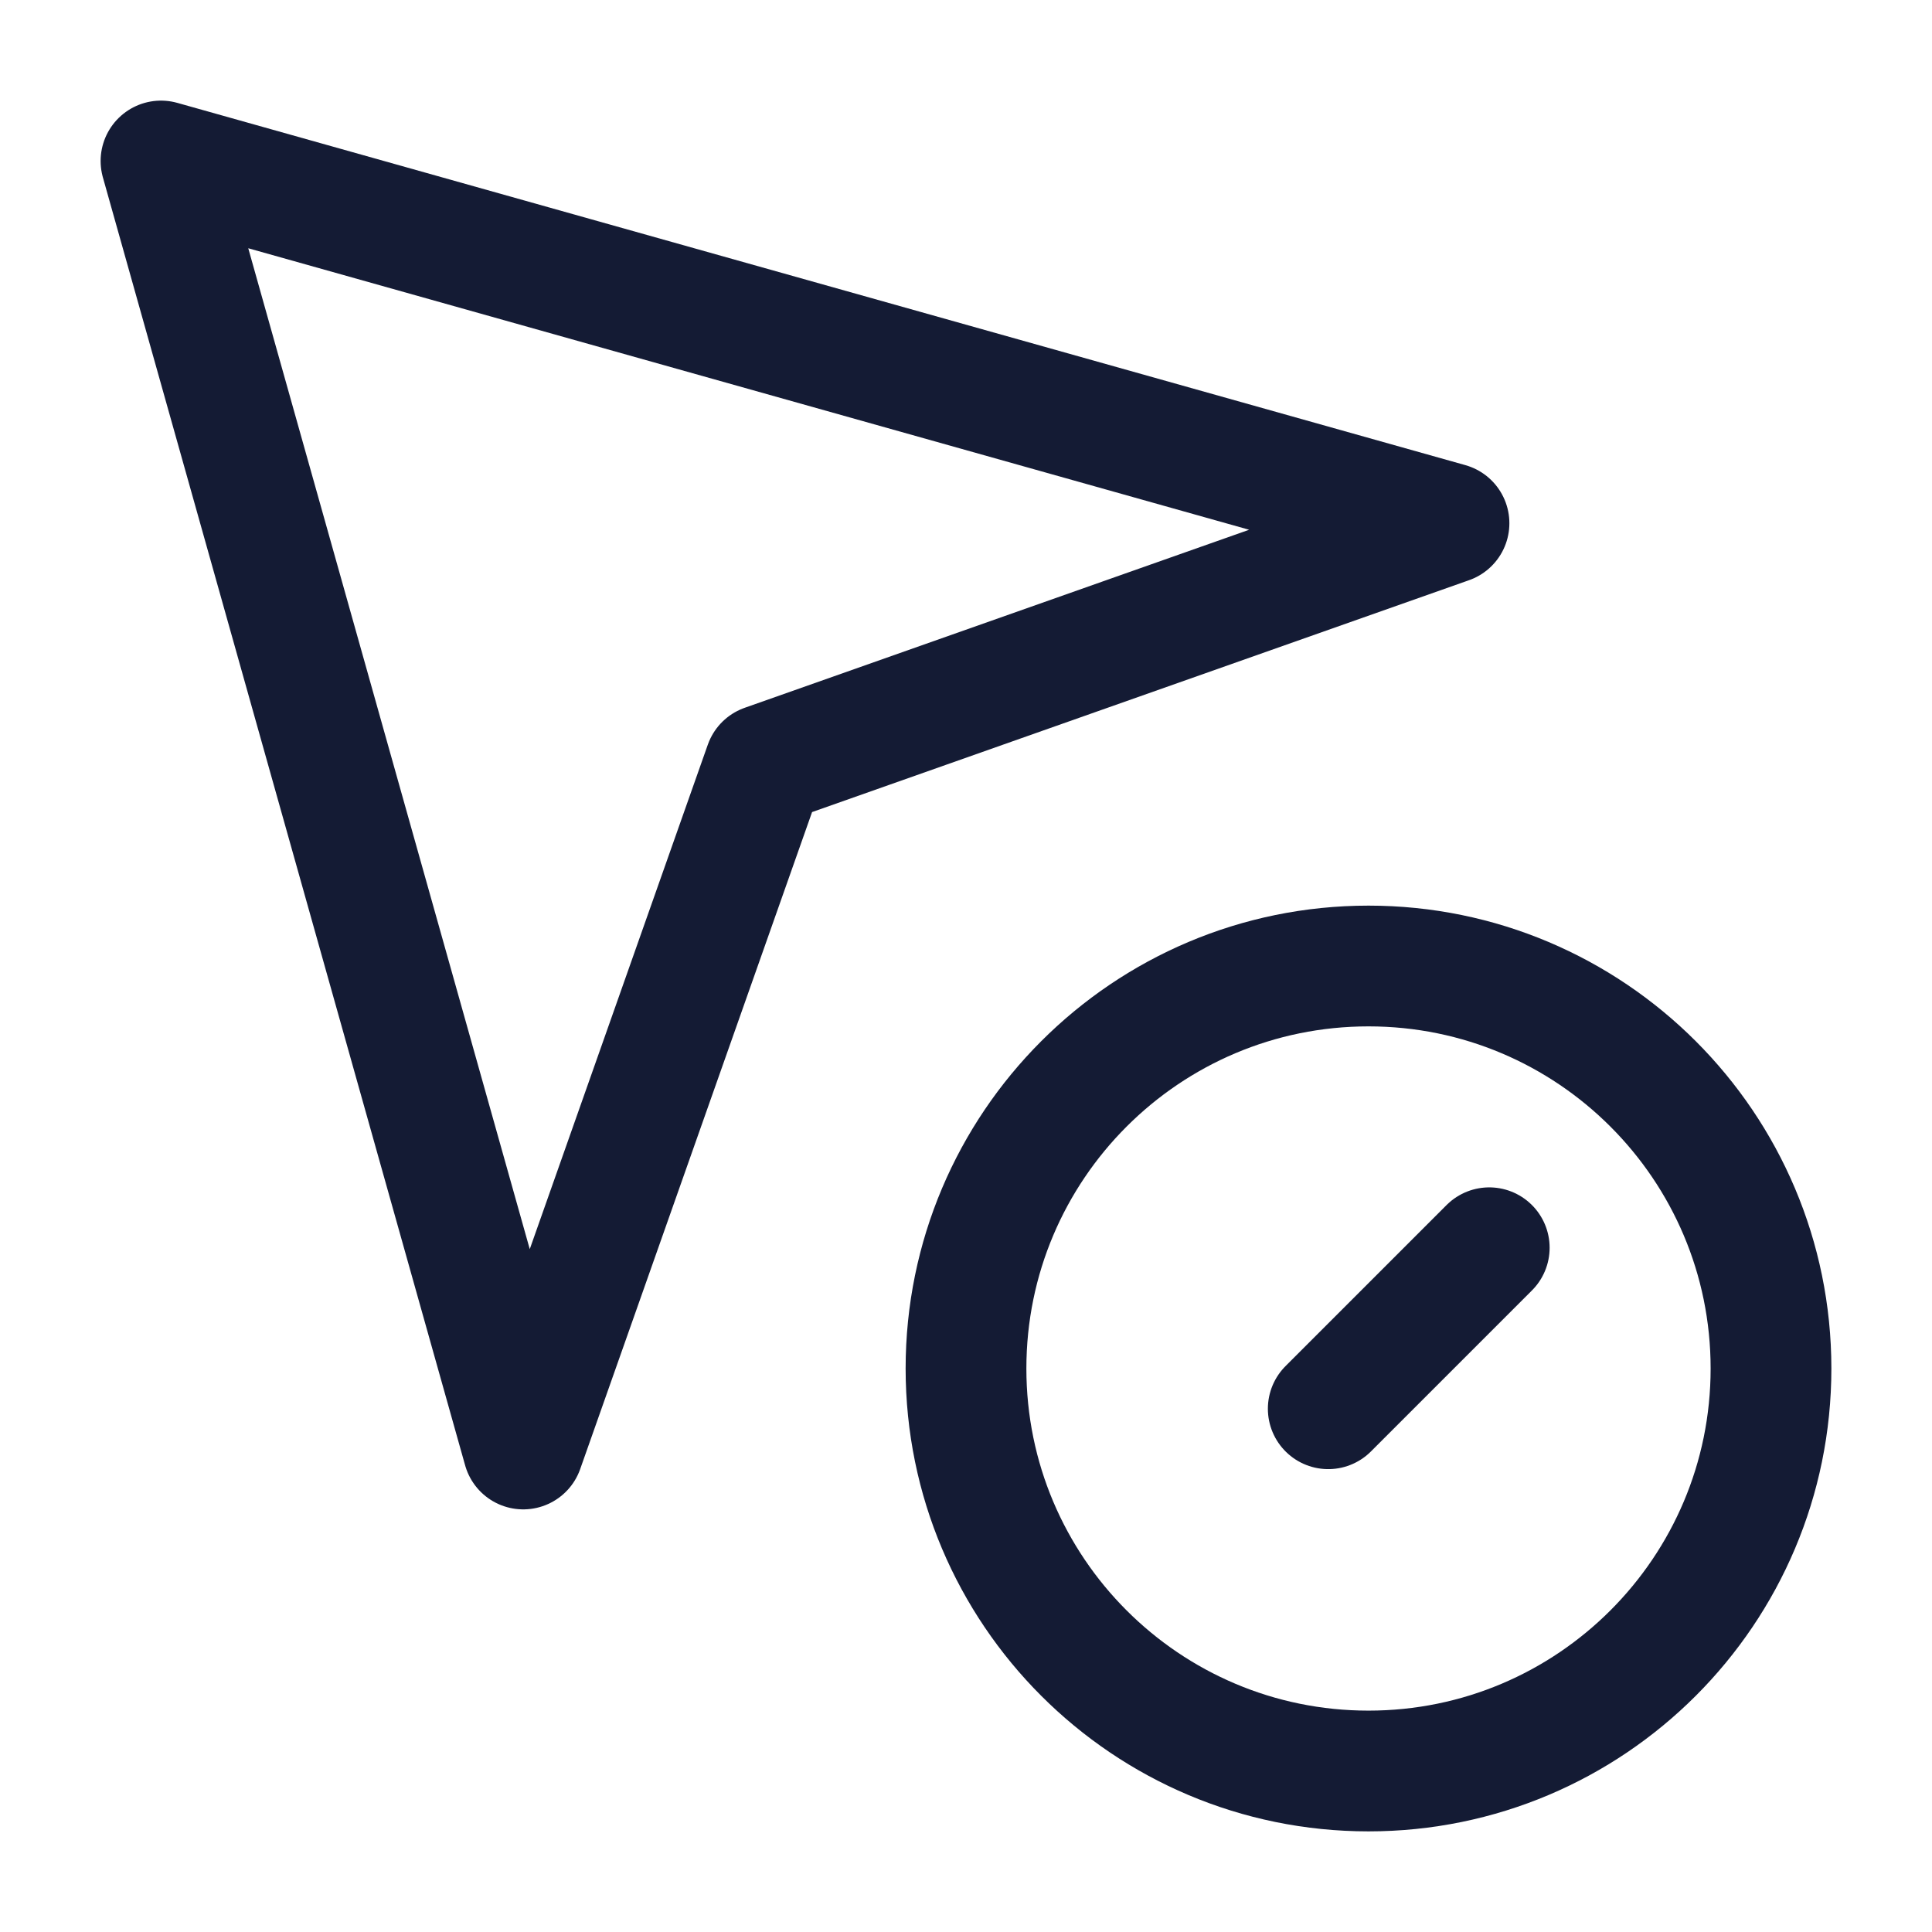 <svg width="24" height="24" viewBox="0 0 24 24" fill="none" xmlns="http://www.w3.org/2000/svg">
<path d="M16.5 17.5L18.5 15.5M22 17C22 19.761 19.761 22 17 22C14.239 22 12 19.761 12 17C12 14.239 14.239 12 17 12C19.761 12 22 14.239 22 17Z" stroke="#141B34" stroke-width="1.5" stroke-linecap="round"/>
<path d="M18 6.5L2 2L6.5 18L9.5 9.5L18 6.5Z" stroke="#141B34" stroke-width="1.5" stroke-linejoin="round"/>
</svg>
